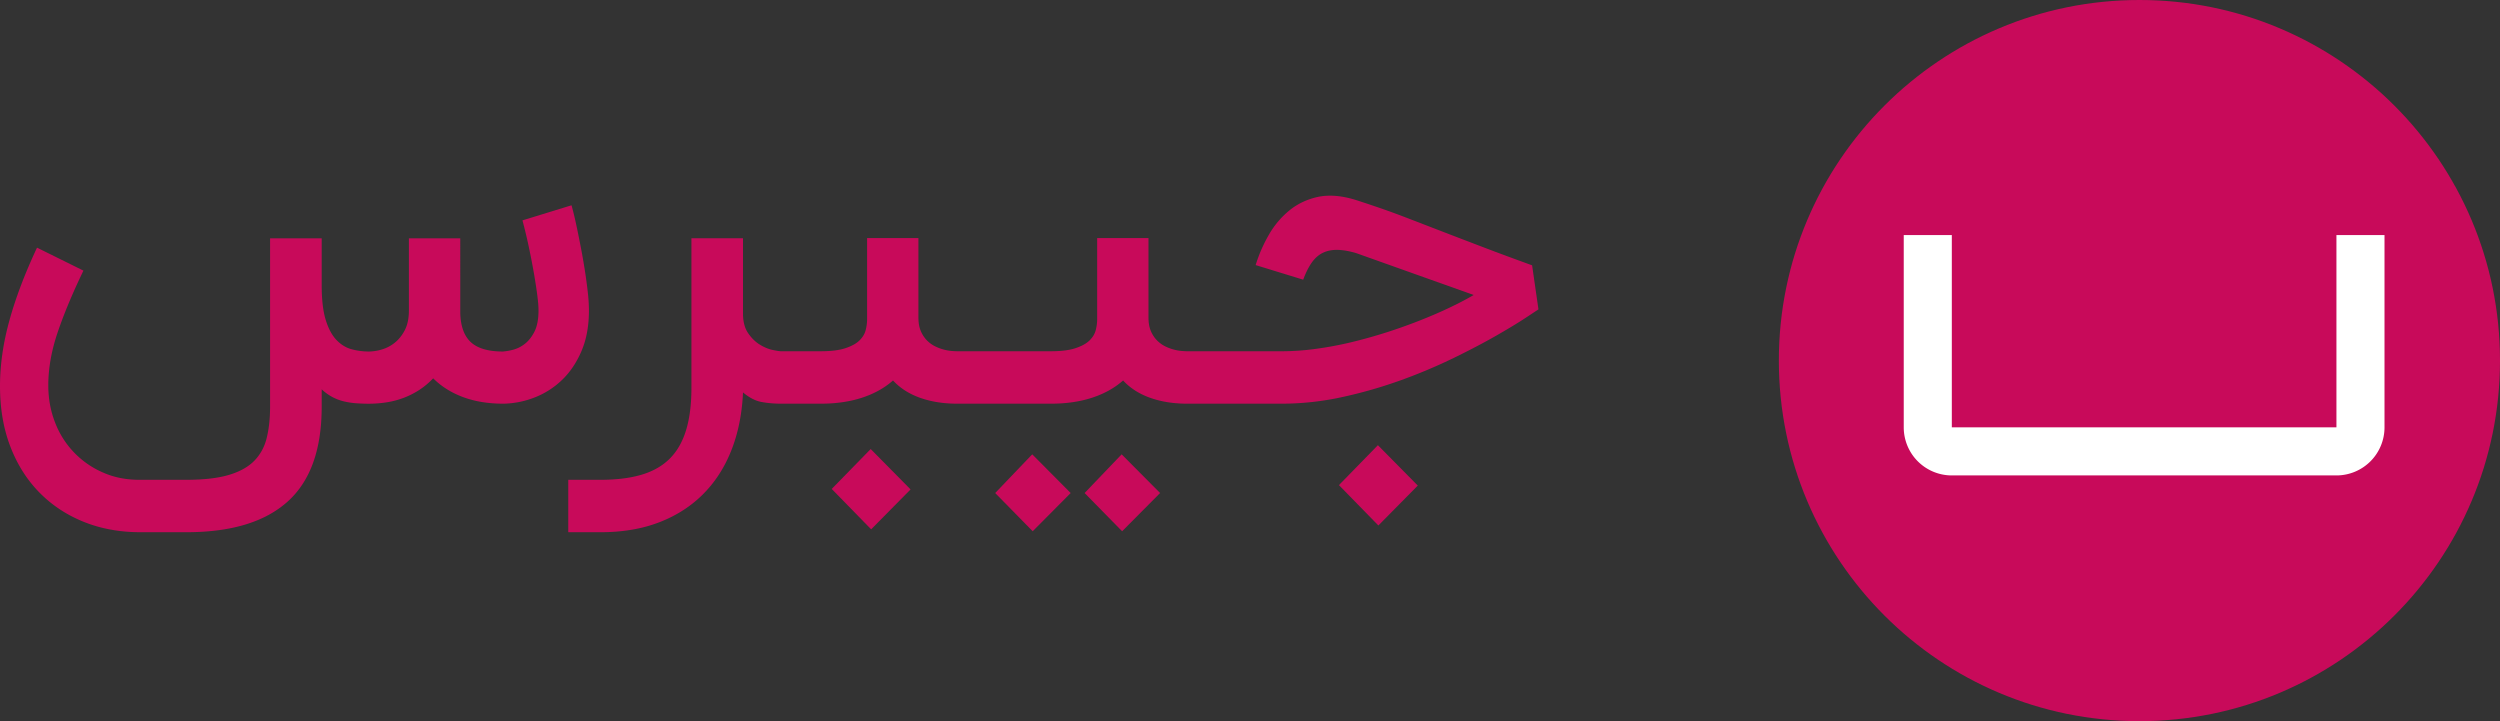 <svg xmlns="http://www.w3.org/2000/svg" viewBox="0 0 5200 1500"><rect x="0" y="0" width="5200" height="1500" fill="#333333" stroke="none"/><defs><style>.cls-1{fill:#c80a5a;}.cls-2{fill:#fff;}</style></defs><title>Jibres-Logo-fa-zero</title><g id="Jibres-icon"><circle id="Circle" class="cls-1" cx="4450" cy="750" r="750"/><path id="Shape" class="cls-2" d="M4859.78,488.89v400h-800v-400h-100v400a100,100,0,0,0,100,100h800a100,100,0,0,0,100-100v-400Z"/></g><g id="Jibres-wordmark"><path class="cls-1" d="M1225,645.54a351.33,351.33,0,0,0-2.45-38.34q-2.46-21.88-6.13-45.29t-8.09-46.3q-4.41-22.89-8.33-41.57t-7.11-31.36q-3.2-12.69-4.17-15.68l-102,31.36q2,7.47,5.4,21.16t7.11,30.86q3.68,17.18,7.35,36.34t6.61,37.59q3,18.42,4.91,34.34a227.91,227.91,0,0,1,2,26.89q0,27.88-8.58,44.55t-20.59,25.64a67.15,67.15,0,0,1-24.51,11.94,126.2,126.2,0,0,1-20.34,3.49q-45.58,0-66.67-19.42t-22.06-61.23V495.7H850.49V645.54q0,24.88-8.58,41.31t-21.32,26.39a77.24,77.24,0,0,1-27.21,13.93,97.67,97.67,0,0,1-25.73,4,139.22,139.22,0,0,1-36.28-4.73q-17.64-4.73-31.62-19.42t-22.3-41.81q-8.34-27.12-8.33-72.43V495.7H561.77V846.15q0,35.83-6.87,64.22t-25.73,47.79q-18.88,19.41-52.94,29.62T387.75,998h-98q-41.19,0-75-14.93A185.07,185.07,0,0,1,114.46,878.51q-14-35.85-14-77.16,0-52.76,19.61-110.51T173.53,562.9L77,515.11q-38.23,81.64-57.6,152.08T0,802.84Q0,873,21.57,929t60.54,95.57q39,39.59,92.4,61T292.16,1107h95.59q139.69,0,210.53-63.72t70.84-197.13V809.81a105.09,105.09,0,0,0,22.06,15.93,101.11,101.11,0,0,0,23.53,9,157.86,157.86,0,0,0,25.49,4q13.23,1,27.45,1A245.56,245.56,0,0,0,802,837.19a178.07,178.07,0,0,0,35-8.71,170.19,170.19,0,0,0,33.58-16.43A159.44,159.44,0,0,0,901,786.91q25.49,25.4,62.26,39.08t83.82,13.69A187.05,187.05,0,0,0,1111.28,827a171.75,171.75,0,0,0,57.1-36.1q25.24-23.89,40.93-60.23T1225,645.54Z"/><polygon class="cls-1" points="1730 1017.01 1812 1101 1894 1017.99 1811.02 934 1730 1017.01"/><polygon class="cls-1" points="2256 1025.5 2334.01 1105 2413 1025.5 2333.02 945 2256 1025.5"/><polygon class="cls-1" points="2070 1025.5 2148.01 1105 2227 1025.5 2147.02 945 2070 1025.5"/><polygon class="cls-1" points="2785 1009.01 2867 1093 2949 1010 2866.02 926 2785 1009.01"/><path class="cls-1" d="M3186.78,551.88q-56.34-20.42-97.48-36.1t-72.24-27.63Q2986,476.21,2962.2,467t-45.31-17.42q-21.55-8.22-43.84-15.93T2823.34,417q-30.86-10-56.82-10a124.42,124.42,0,0,0-22.53,2q-34.78,7-60.74,27.63a179.94,179.94,0,0,0-43.59,51,306.45,306.45,0,0,0-27.92,63.73l98.94,30.37q7.83-21.4,17.64-35.35t23-20.41q13.22-6.47,30.36-6.22t39.19,6.72l244.41,87.12q-23,13.46-51.92,27.14t-62,26.63q-33.06,13-68.81,24.4t-72.25,20.16a744.39,744.39,0,0,1-73.23,13.69,527.21,527.21,0,0,1-71,5H2469.7c-2.29,0-5.88-.16-10.77-.5a97.53,97.53,0,0,1-34.78-9.45,63.64,63.64,0,0,1-17.14-12.2A61.61,61.61,0,0,1,2394,689q-5.15-11.68-5.15-28.63V495.12H2282.11V663.9a92.76,92.76,0,0,1-2.94,22.65q-2.94,11.7-12.74,21.41t-29.14,16.18q-19.36,6.48-51.68,6.47H1991.16c-2.29,0-5.88-.16-10.77-.5a97.53,97.53,0,0,1-34.78-9.45,63.64,63.64,0,0,1-17.14-12.2,61.61,61.61,0,0,1-13-19.42q-5.15-11.68-5.15-28.63V495.12H1803.57V663.9a92.76,92.76,0,0,1-2.94,22.65q-2.94,11.7-12.74,21.41t-29.14,16.18q-19.35,6.48-51.68,6.47h-82.28q-4.9,0-17.88-2.74t-26.7-11.2q-13.71-8.46-24.24-23.89T1545.44,652V495.62H1438.17V806.29q0,52.28-11.27,88.87t-34.28,59.24q-23,22.65-58.53,33.11T1249.59,998H1182v109h67.59q67.61,0,121-20.41t91.35-58.25q38-37.84,59.26-91.61t24.25-120.48q19.57,16.43,38.69,19.91a220.7,220.7,0,0,0,33.31,3.37v.12h89.63q48,0,86-12.45t64.41-35.85q22,23.89,56.32,36.1t77.39,12.2h194.45q48,0,86-12.45t64.4-35.85q22,23.89,56.33,36.1t77.39,12.2h196.41a588.56,588.56,0,0,0,126.61-13.95,957.62,957.62,0,0,0,121.72-35.09,1117,1117,0,0,0,109.23-46.06q50.94-24.88,89.14-46.8T3174,660.66q23-15.18,26-17.17Z"/></g></svg>